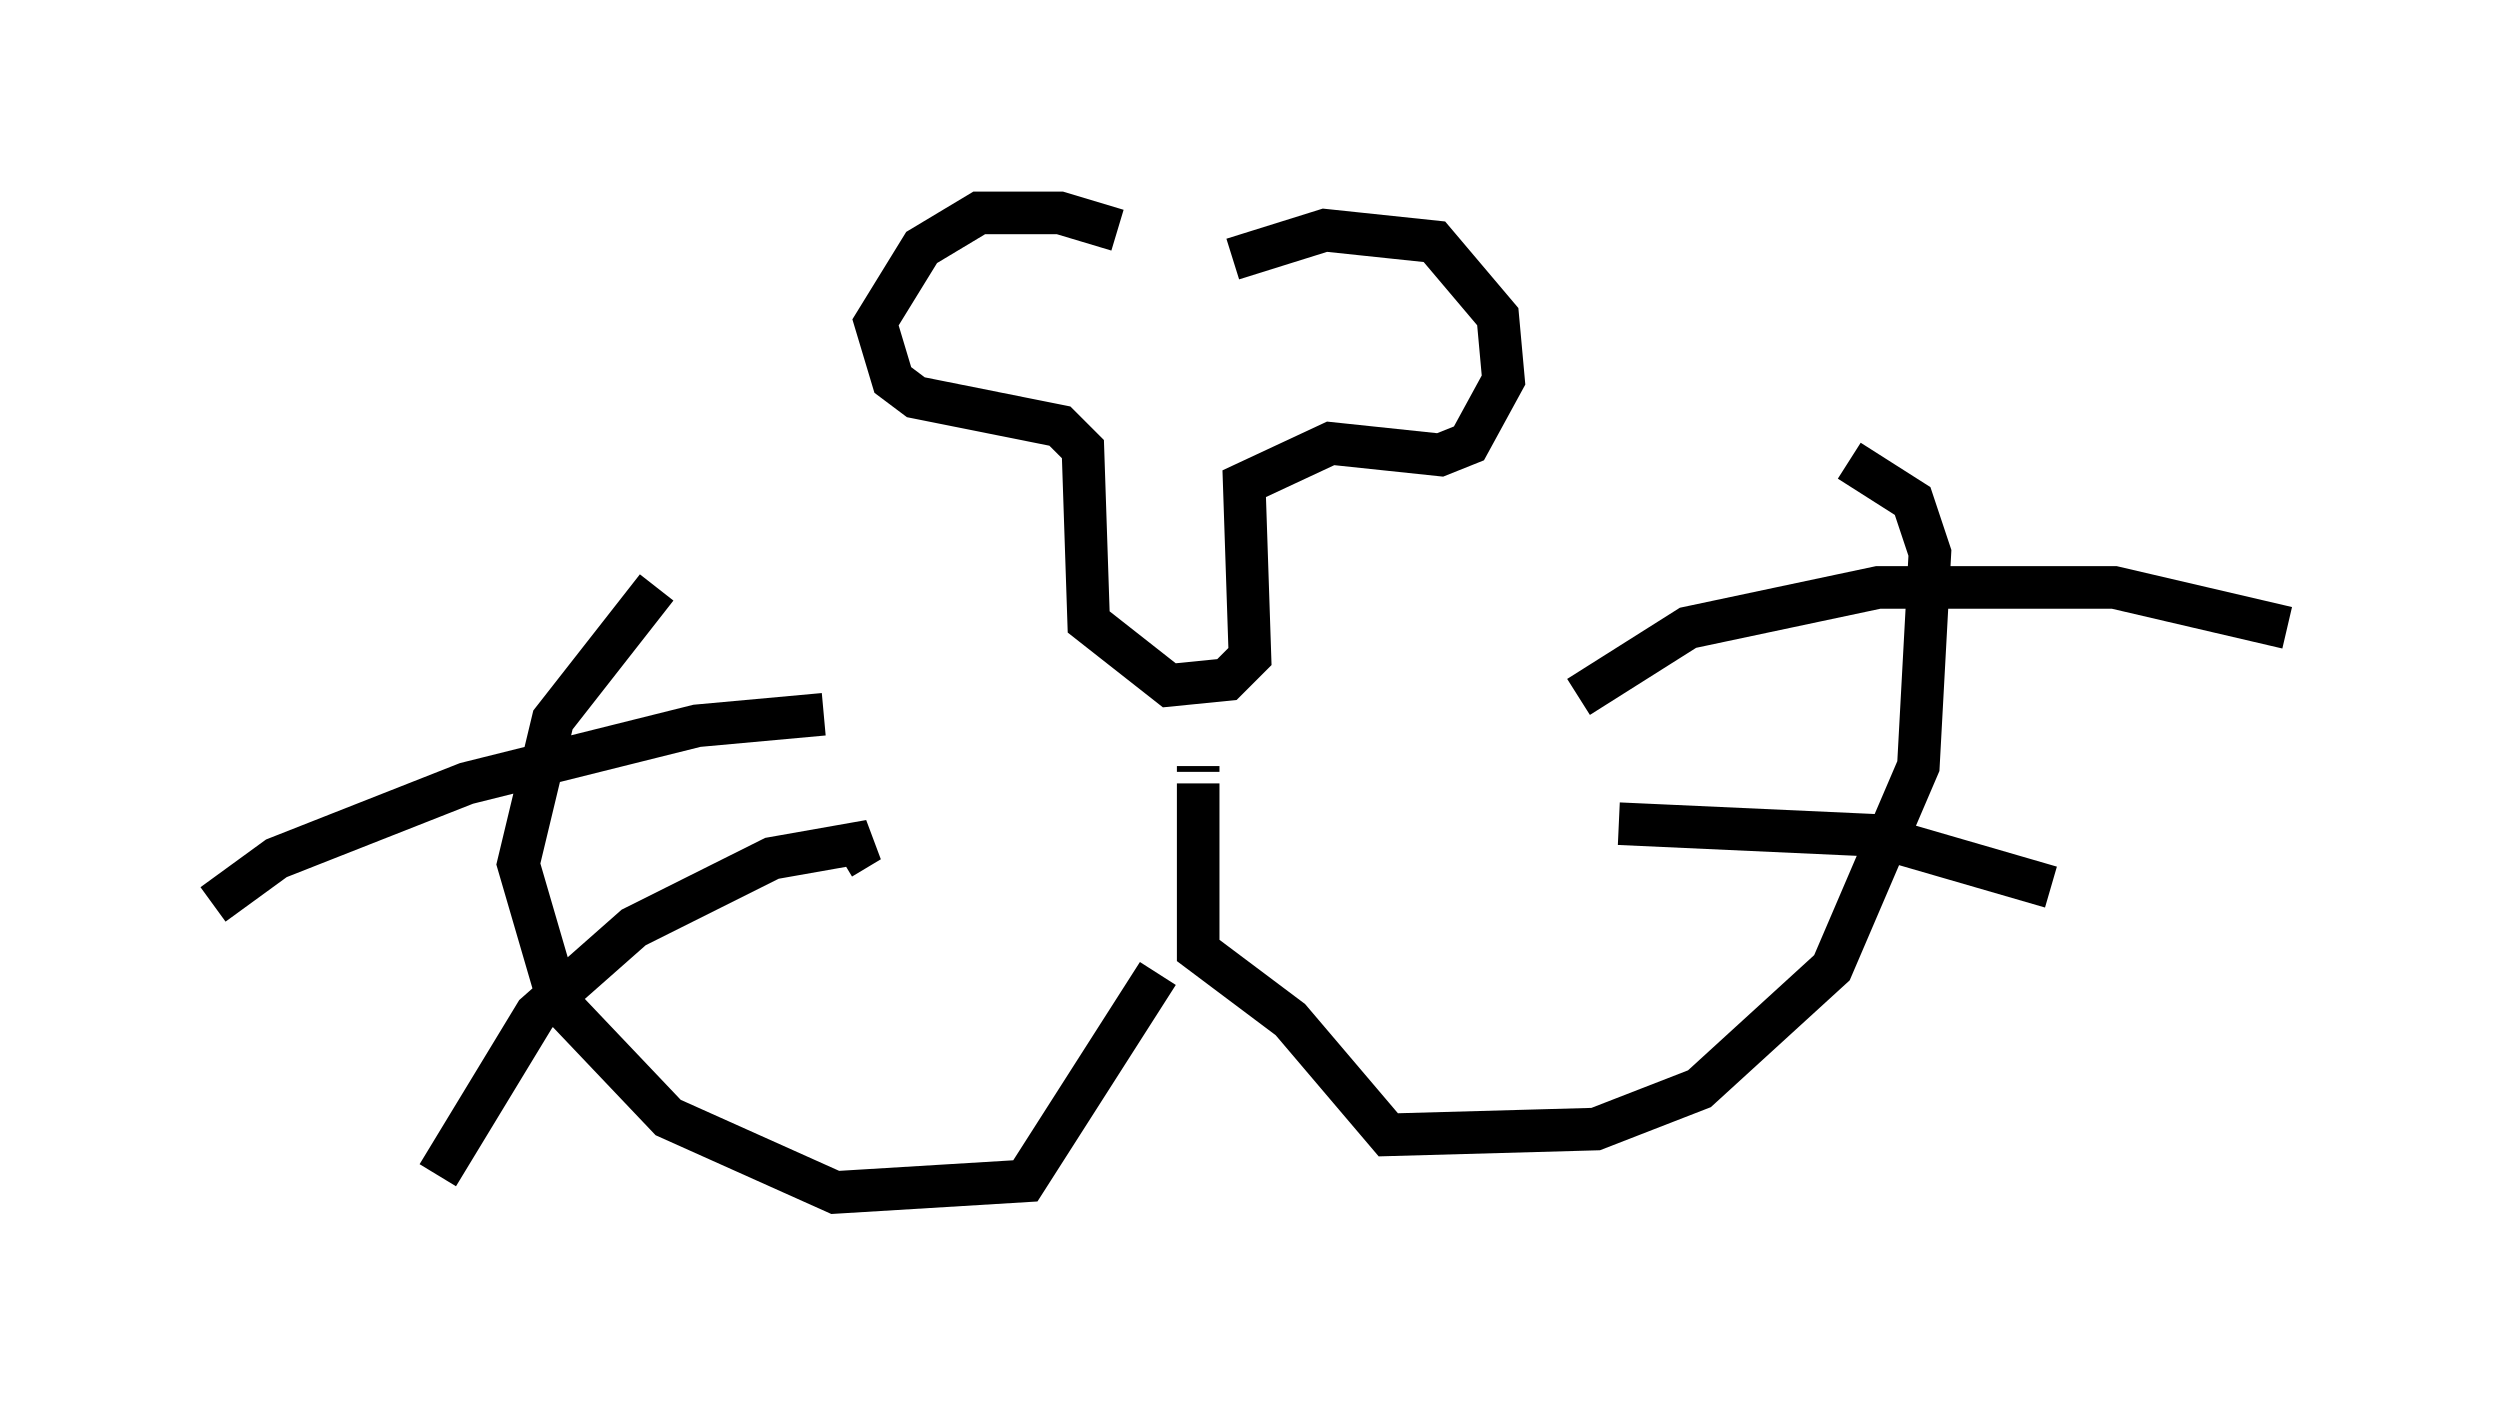 <?xml version="1.0" encoding="utf-8" ?>
<svg baseProfile="full" height="33.004" version="1.1" width="58.714" xmlns="http://www.w3.org/2000/svg" xmlns:ev="http://www.w3.org/2001/xml-events" xmlns:xlink="http://www.w3.org/1999/xlink"><defs /><rect fill="white" height="33.004" width="58.714" x="0" y="0" /><path d="M26.786, 5.947 m-0.541, -0.541 l-1.353, -0.406 -1.894, 0.0 l-1.353, 0.812 -1.083, 1.759 l0.406, 1.353 0.541, 0.406 l3.383, 0.677 0.541, 0.541 l0.135, 4.059 1.894, 1.488 l1.353, -0.135 0.541, -0.541 l-0.135, -4.059 2.03, -0.947 l2.571, 0.271 0.677, -0.271 l0.812, -1.488 -0.135, -1.488 l-1.488, -1.759 -2.571, -0.271 l-2.165, 0.677 m-0.812, 11.908 l0.0, 0.135 m0.0, 0.271 l0.0, 3.924 2.165, 1.624 l2.3, 2.706 4.871, -0.135 l2.436, -0.947 3.112, -2.842 l2.03, -4.736 0.271, -5.007 l-0.406, -1.218 -1.488, -0.947 m-16.238, 12.043 l-3.112, 4.871 -4.465, 0.271 l-3.924, -1.759 -2.571, -2.706 l-0.947, -3.248 0.812, -3.383 l2.436, -3.112 m21.651, 2.571 l2.571, -1.624 4.465, -0.947 l5.548, 0.0 4.059, 0.947 m-15.697, 4.601 l5.954, 0.271 4.195, 1.218 m-28.822, -4.059 l-2.977, 0.271 -5.413, 1.353 l-4.465, 1.759 -1.488, 1.083 m14.75, -1.083 l0.677, -0.406 -2.3, 0.406 l-3.248, 1.624 -2.3, 2.03 l-2.3, 3.789 " fill="none" stroke="black" stroke-width="1" /></svg>